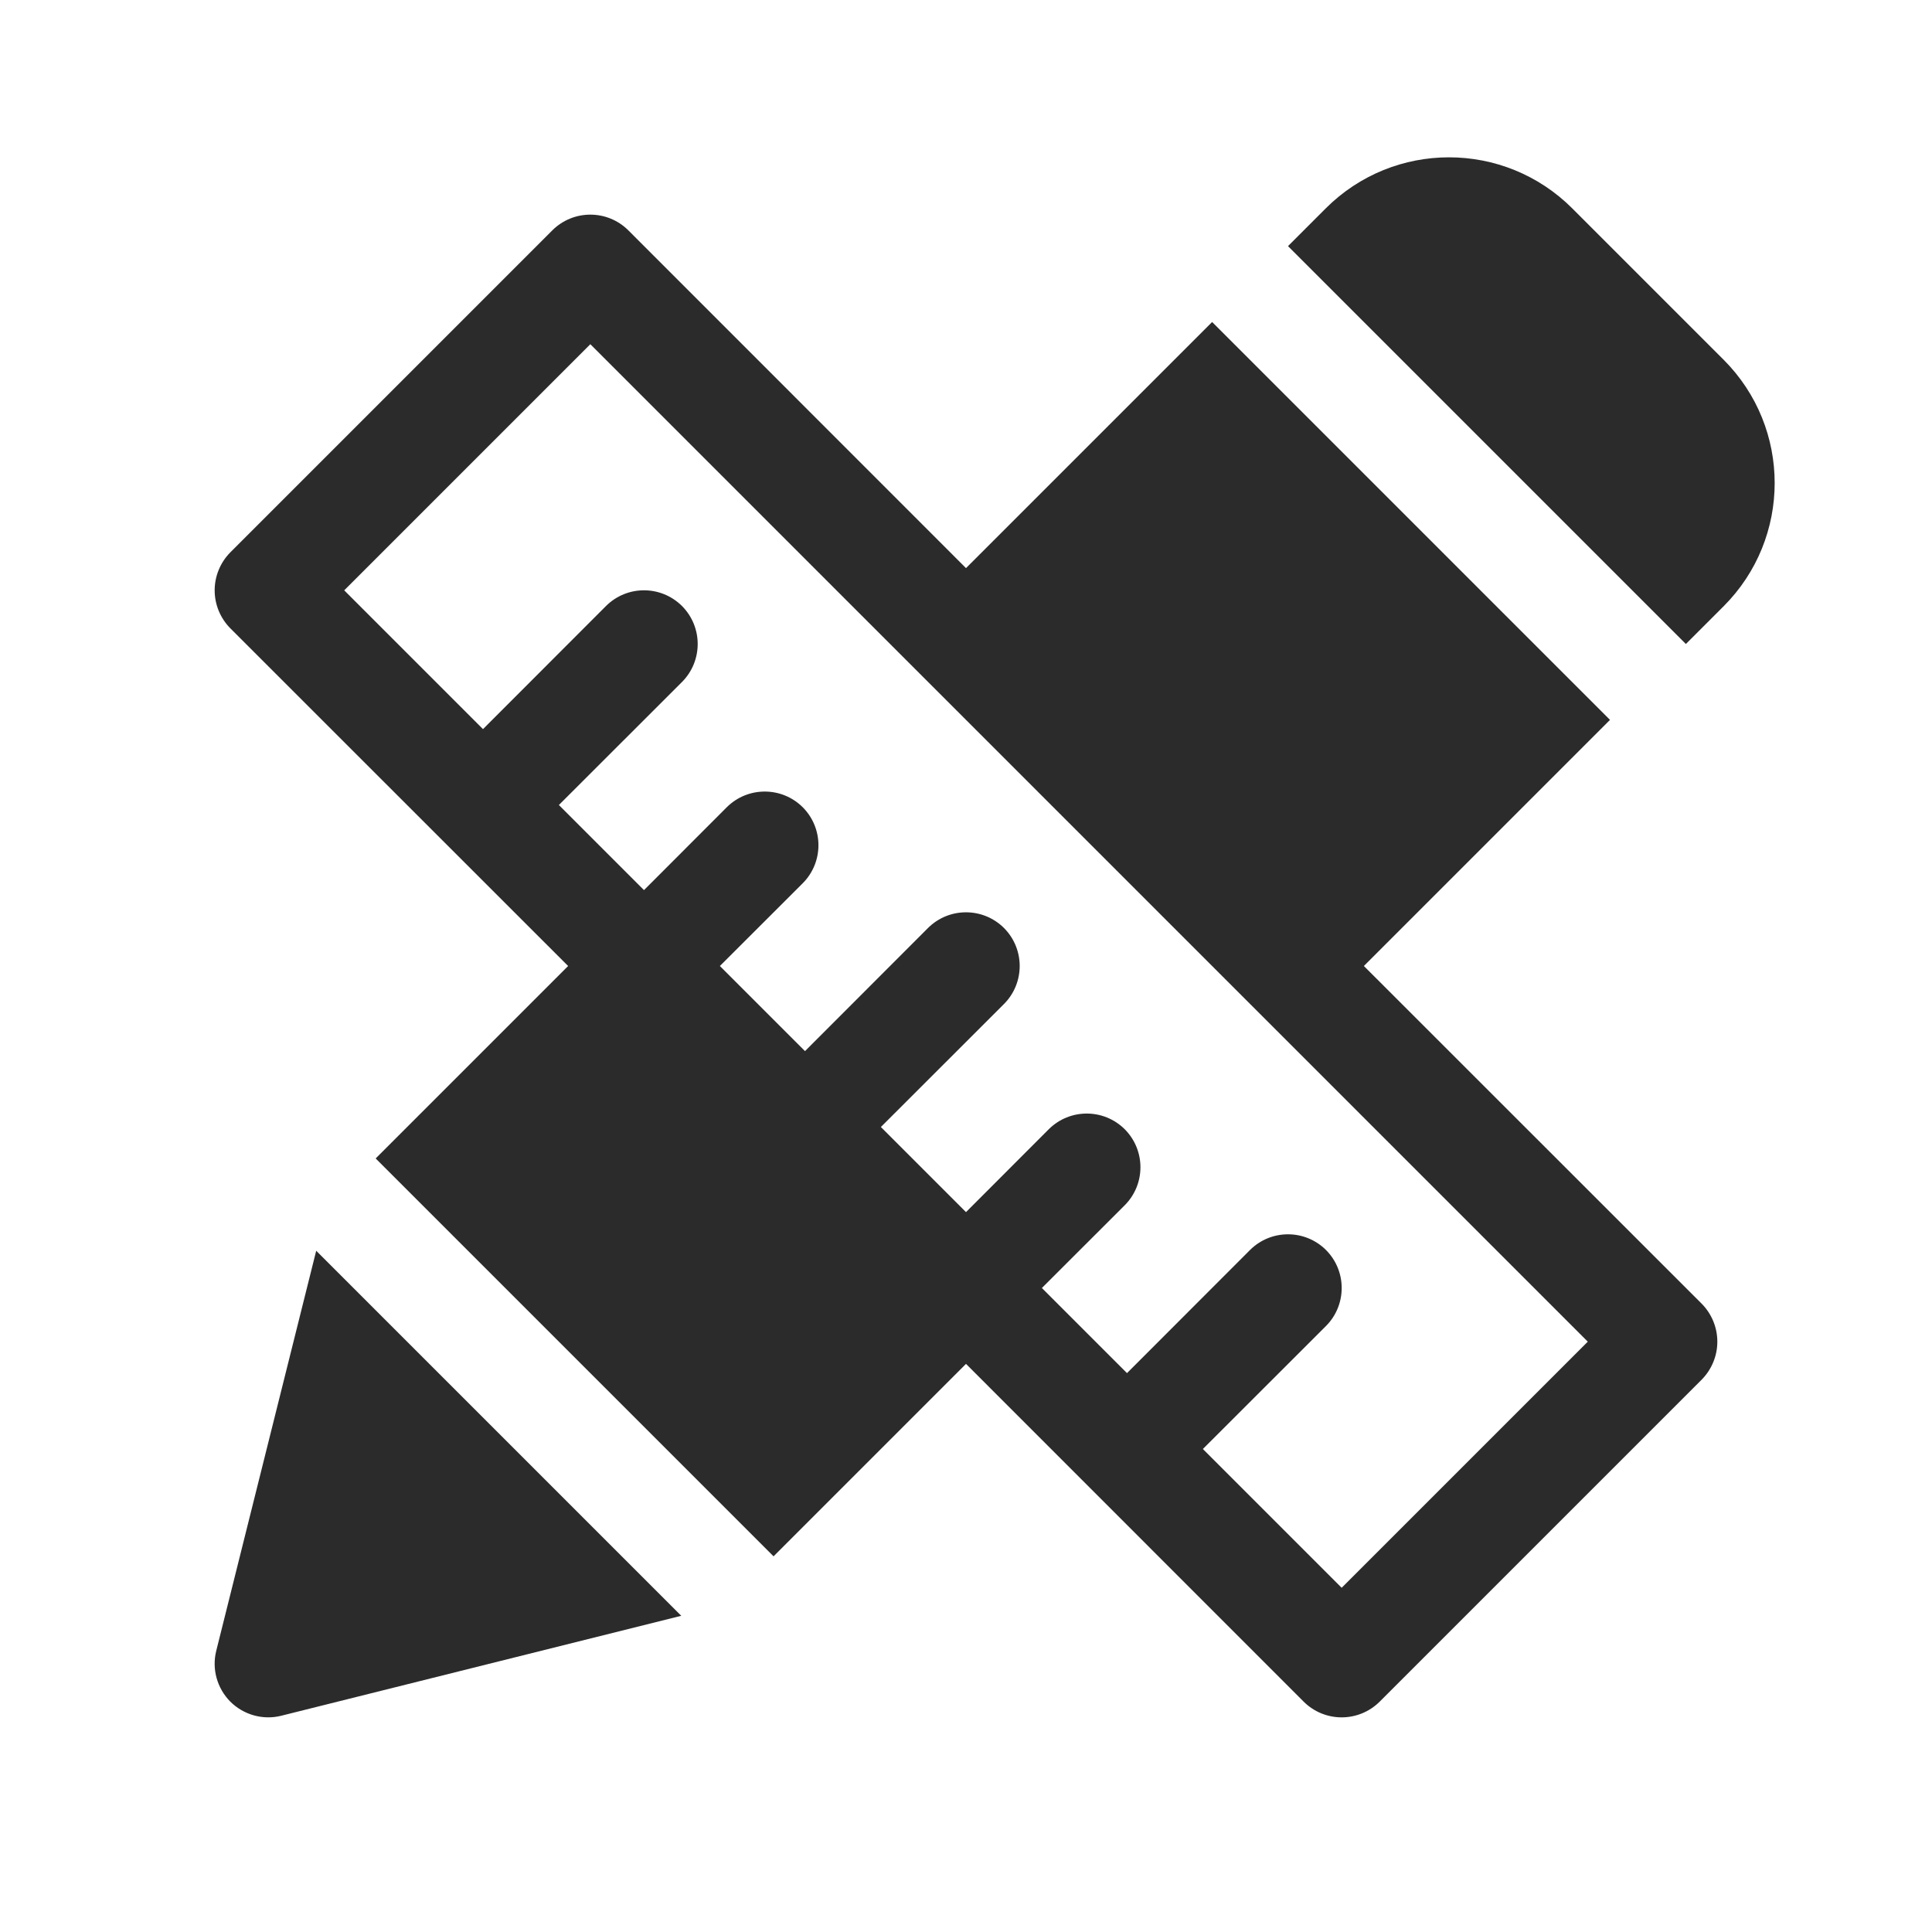 <svg width="18" height="18" viewBox="0 0 18 18" fill="none" xmlns="http://www.w3.org/2000/svg">
<path fill-rule="evenodd" clip-rule="evenodd" d="M12.351 1.942C12.986 1.307 14.014 1.307 14.649 1.942L16.058 3.351C16.693 3.986 16.693 5.014 16.058 5.649L15.707 6L12 2.293L12.351 1.942ZM11.293 3L15 6.707L12.707 9L15.854 12.146C15.947 12.24 16 12.367 16 12.5C16 12.633 15.947 12.76 15.854 12.854L12.854 15.854C12.658 16.049 12.342 16.049 12.146 15.854L9 12.707L7.207 14.5L3.5 10.793L5.293 9L2.146 5.854C2.053 5.76 2 5.633 2 5.5C2 5.367 2.053 5.24 2.146 5.146L5.146 2.146C5.342 1.951 5.658 1.951 5.854 2.146L9 5.293L11.293 3ZM6.347 15.054L2.621 15.985C2.451 16.028 2.271 15.978 2.146 15.854C2.022 15.729 1.972 15.549 2.015 15.379L2.946 11.653L6.347 15.054ZM12.5 14.793L14.793 12.5L5.5 3.207L3.207 5.5L4.5 6.793L5.646 5.646C5.842 5.451 6.158 5.451 6.354 5.646C6.549 5.842 6.549 6.158 6.354 6.354L5.207 7.5L6 8.293L6.771 7.521C6.967 7.326 7.283 7.326 7.479 7.521C7.674 7.717 7.674 8.033 7.479 8.229L6.707 9L7.5 9.793L8.646 8.646C8.842 8.451 9.158 8.451 9.354 8.646C9.549 8.842 9.549 9.158 9.354 9.354L8.207 10.5L9 11.293L9.771 10.521C9.967 10.326 10.283 10.326 10.479 10.521C10.674 10.717 10.674 11.033 10.479 11.229L9.707 12L10.5 12.793L11.646 11.646C11.842 11.451 12.158 11.451 12.354 11.646C12.549 11.842 12.549 12.158 12.354 12.354L11.207 13.5L12.5 14.793Z" fill="#2B2B2C"/>
</svg>
